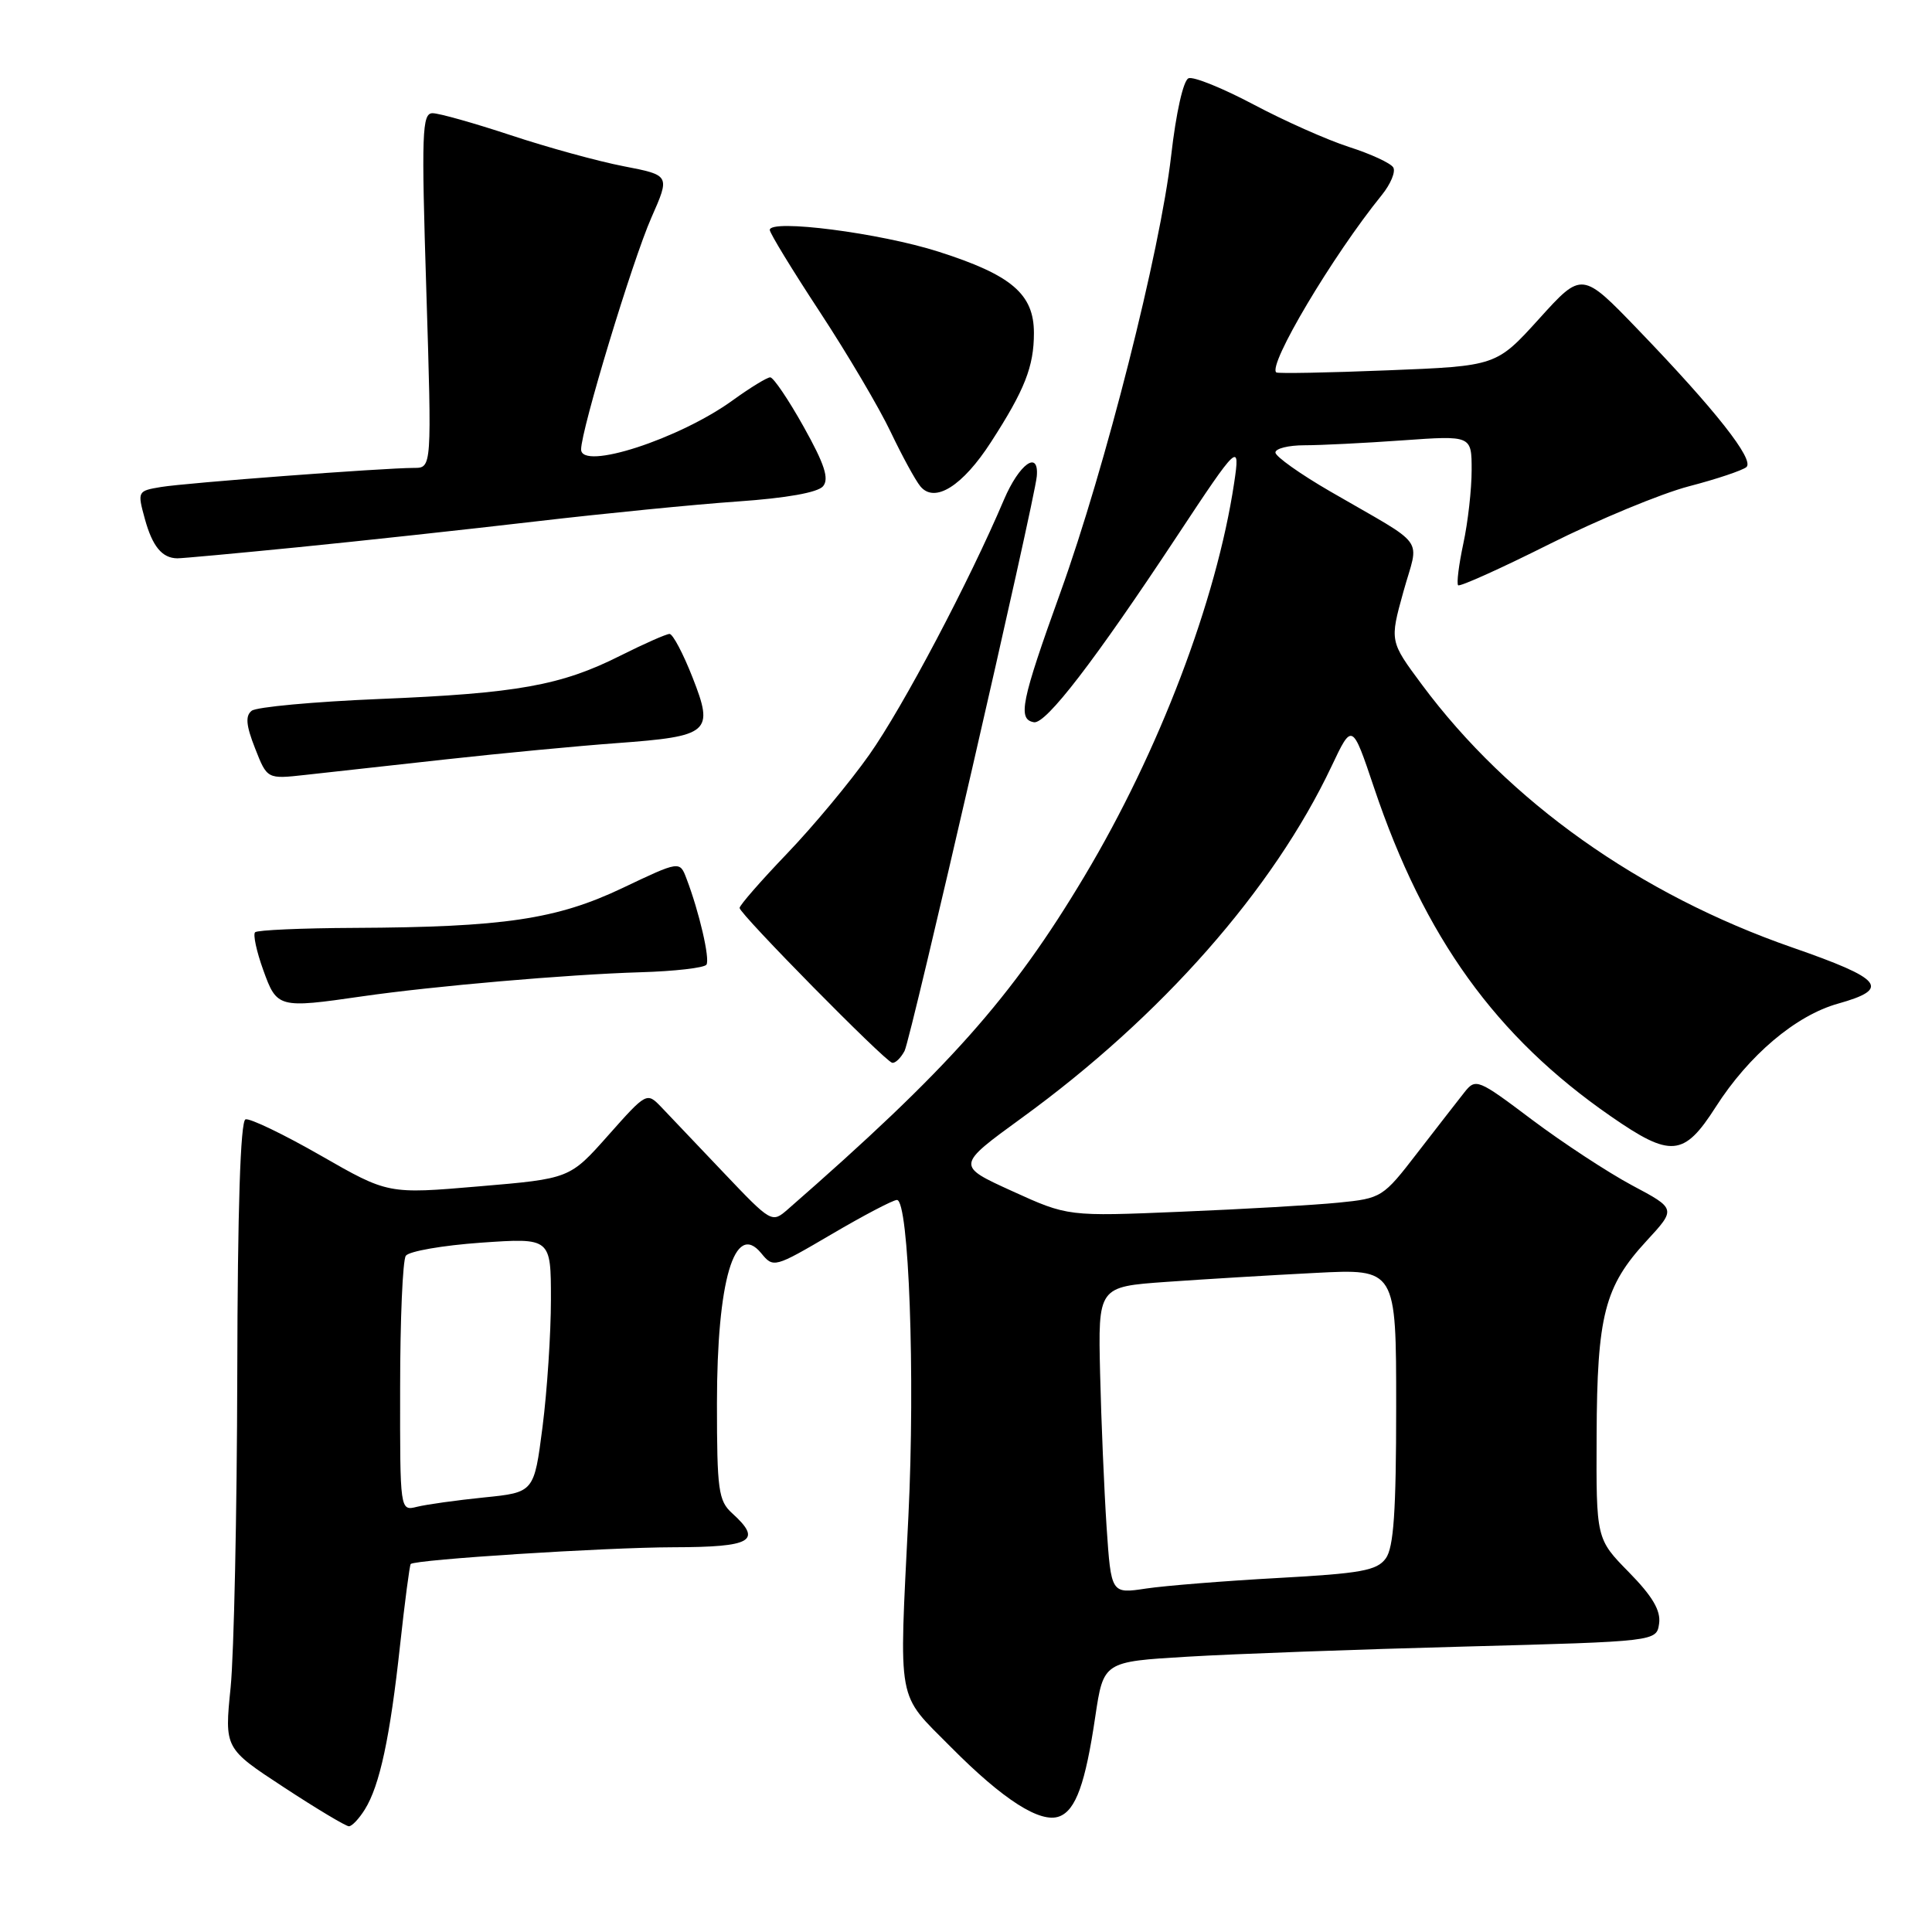 <?xml version="1.0" encoding="UTF-8" standalone="no"?>
<!DOCTYPE svg PUBLIC "-//W3C//DTD SVG 1.1//EN" "http://www.w3.org/Graphics/SVG/1.1/DTD/svg11.dtd" >
<svg xmlns="http://www.w3.org/2000/svg" xmlns:xlink="http://www.w3.org/1999/xlink" version="1.1" viewBox="0 0 256 256">
 <g >
 <path fill="currentColor"
d=" M 48.35 239.75 C 50.32 236.59 51.69 230.18 53.01 218.01 C 53.64 212.23 54.28 207.39 54.42 207.24 C 55.02 206.65 80.14 205.04 89.25 205.02 C 99.67 205.00 101.07 204.18 97.00 200.50 C 95.20 198.87 95.00 197.42 95.00 185.99 C 95.00 169.69 97.33 161.75 100.86 166.05 C 102.48 168.03 102.59 168.00 110.21 163.53 C 114.45 161.04 118.34 159.00 118.85 159.00 C 120.43 159.00 121.28 182.33 120.37 200.86 C 119.12 226.25 118.74 224.17 126.01 231.51 C 132.93 238.49 137.87 241.65 140.38 240.68 C 142.55 239.85 143.82 236.33 145.13 227.46 C 146.22 220.18 146.22 220.18 157.36 219.52 C 163.49 219.15 179.97 218.55 194.00 218.18 C 219.50 217.50 219.50 217.50 219.84 215.13 C 220.08 213.41 218.97 211.52 215.84 208.33 C 211.50 203.91 211.50 203.91 211.56 190.21 C 211.62 174.28 212.60 170.47 218.18 164.42 C 222.10 160.17 222.10 160.17 216.25 157.06 C 213.04 155.34 207.08 151.43 203.00 148.37 C 195.82 142.96 195.54 142.85 194.04 144.74 C 193.19 145.81 190.40 149.41 187.83 152.73 C 183.25 158.68 183.07 158.79 177.33 159.36 C 174.13 159.68 164.75 160.22 156.50 160.56 C 141.50 161.19 141.50 161.19 134.10 157.82 C 126.70 154.45 126.70 154.45 135.39 148.13 C 153.90 134.69 168.71 117.87 176.44 101.53 C 179.17 95.76 179.17 95.76 182.07 104.38 C 188.74 124.22 198.21 137.37 213.42 147.90 C 221.39 153.43 223.12 153.28 227.33 146.70 C 231.73 139.81 237.96 134.55 243.54 132.99 C 250.57 131.02 249.53 129.73 237.50 125.55 C 217.25 118.51 199.92 106.21 188.42 90.73 C 184.14 84.97 184.14 84.97 185.95 78.43 C 188.03 70.92 189.33 72.70 176.25 65.11 C 172.26 62.80 169.00 60.48 169.00 59.96 C 169.00 59.43 170.73 59.00 172.85 59.00 C 174.96 59.00 180.81 58.71 185.85 58.35 C 195.00 57.70 195.00 57.70 195.00 62.30 C 195.00 64.83 194.51 69.20 193.90 72.02 C 193.30 74.83 192.99 77.32 193.21 77.55 C 193.44 77.77 198.90 75.31 205.34 72.08 C 211.79 68.85 220.09 65.41 223.78 64.44 C 227.48 63.48 230.91 62.32 231.41 61.89 C 232.50 60.92 227.28 54.30 217.10 43.73 C 209.62 35.96 209.62 35.96 203.95 42.23 C 198.27 48.50 198.27 48.50 183.89 49.07 C 175.97 49.39 169.33 49.51 169.12 49.35 C 167.92 48.45 176.60 33.85 183.09 25.85 C 184.27 24.39 184.96 22.74 184.61 22.18 C 184.26 21.61 181.62 20.39 178.74 19.47 C 175.86 18.54 170.17 16.01 166.09 13.84 C 162.01 11.68 158.14 10.11 157.49 10.37 C 156.80 10.63 155.83 14.94 155.18 20.66 C 153.72 33.35 146.48 61.92 140.51 78.50 C 135.30 92.96 134.82 95.32 137.00 95.70 C 138.58 95.98 145.03 87.59 155.99 71.00 C 164.08 58.75 164.36 58.50 163.53 64.00 C 161.19 79.58 153.59 99.55 143.71 116.08 C 134.06 132.24 125.67 141.66 104.38 160.25 C 102.28 162.08 102.21 162.04 95.88 155.38 C 92.37 151.68 88.64 147.76 87.60 146.67 C 85.71 144.71 85.65 144.74 80.60 150.43 C 75.50 156.18 75.50 156.18 63.46 157.20 C 51.42 158.23 51.42 158.23 42.49 153.11 C 37.57 150.29 33.09 148.14 32.53 148.32 C 31.86 148.55 31.48 160.19 31.44 182.08 C 31.40 200.46 31.00 219.14 30.56 223.59 C 29.74 231.67 29.74 231.67 37.62 236.83 C 41.95 239.67 45.83 241.99 46.23 241.99 C 46.63 242.00 47.58 240.99 48.35 239.75 Z  M 119.86 139.25 C 120.69 137.67 137.08 66.44 137.38 63.11 C 137.69 59.57 135.06 61.45 133.03 66.21 C 128.46 76.99 119.64 93.70 115.19 100.00 C 112.67 103.58 107.78 109.46 104.31 113.08 C 100.84 116.70 98.00 119.95 98.00 120.31 C 98.00 121.09 117.19 140.57 118.21 140.82 C 118.61 140.92 119.35 140.21 119.86 139.25 Z  M 48.00 132.02 C 57.42 130.66 75.21 129.12 84.82 128.83 C 89.39 128.70 93.35 128.24 93.61 127.82 C 94.09 127.05 92.65 120.83 90.96 116.41 C 90.07 114.06 90.07 114.06 82.48 117.67 C 73.75 121.82 66.71 122.86 46.92 122.95 C 40.00 122.98 34.09 123.24 33.80 123.53 C 33.51 123.82 33.99 126.07 34.88 128.53 C 36.69 133.57 36.89 133.63 48.00 132.02 Z  M 59.00 100.63 C 66.42 99.81 76.64 98.84 81.70 98.47 C 94.07 97.56 94.64 97.07 91.76 89.75 C 90.52 86.59 89.15 84.00 88.72 84.00 C 88.29 84.00 85.37 85.29 82.22 86.87 C 74.35 90.83 68.57 91.87 50.26 92.62 C 41.59 92.98 33.98 93.68 33.35 94.18 C 32.49 94.85 32.60 96.12 33.80 99.16 C 35.40 103.24 35.40 103.24 40.45 102.68 C 43.23 102.37 51.58 101.45 59.00 100.63 Z  M 39.50 72.51 C 47.75 71.69 61.92 70.15 71.00 69.09 C 80.08 68.03 92.11 66.84 97.73 66.45 C 104.22 66.00 108.37 65.26 109.06 64.43 C 109.89 63.43 109.25 61.49 106.49 56.55 C 104.48 52.95 102.48 50.00 102.06 50.00 C 101.64 50.00 99.42 51.36 97.12 53.02 C 90.03 58.17 77.00 62.39 77.00 59.55 C 77.00 56.96 83.81 34.50 86.31 28.84 C 88.79 23.22 88.79 23.22 82.65 22.03 C 79.27 21.38 72.54 19.53 67.69 17.92 C 62.85 16.32 58.18 15.00 57.32 15.00 C 55.92 15.00 55.83 17.53 56.49 38.50 C 57.22 62.00 57.22 62.00 54.86 62.00 C 50.75 62.01 24.64 63.98 21.34 64.53 C 18.22 65.05 18.19 65.10 19.20 68.78 C 20.20 72.41 21.48 73.96 23.50 73.98 C 24.05 73.99 31.25 73.33 39.50 72.51 Z  M 131.31 58.58 C 135.78 51.67 137.00 48.57 137.00 44.13 C 137.00 38.96 134.04 36.44 124.36 33.35 C 116.61 30.87 102.00 28.99 102.00 30.47 C 102.00 30.89 104.99 35.79 108.65 41.36 C 112.31 46.94 116.53 54.09 118.03 57.26 C 119.54 60.42 121.30 63.66 121.96 64.45 C 123.85 66.73 127.55 64.41 131.31 58.58 Z  M 146.63 202.35 C 146.31 197.48 145.92 188.32 145.77 182.00 C 145.50 170.50 145.50 170.50 154.50 169.86 C 159.45 169.51 168.34 168.97 174.25 168.67 C 185.00 168.11 185.00 168.11 185.00 186.36 C 185.00 200.29 184.67 205.06 183.62 206.50 C 182.45 208.11 180.33 208.49 169.37 209.09 C 162.29 209.48 154.41 210.11 151.86 210.49 C 147.23 211.19 147.23 211.19 146.63 202.35 Z  M 53.02 183.86 C 53.02 174.86 53.36 167.01 53.77 166.40 C 54.17 165.80 58.66 165.02 63.75 164.66 C 73.00 164.02 73.00 164.02 73.00 172.19 C 73.00 176.69 72.50 184.28 71.89 189.06 C 70.77 197.75 70.77 197.75 64.14 198.42 C 60.49 198.79 56.49 199.35 55.25 199.66 C 53.00 200.22 53.00 200.22 53.02 183.86 Z "/>
</g>
</svg>